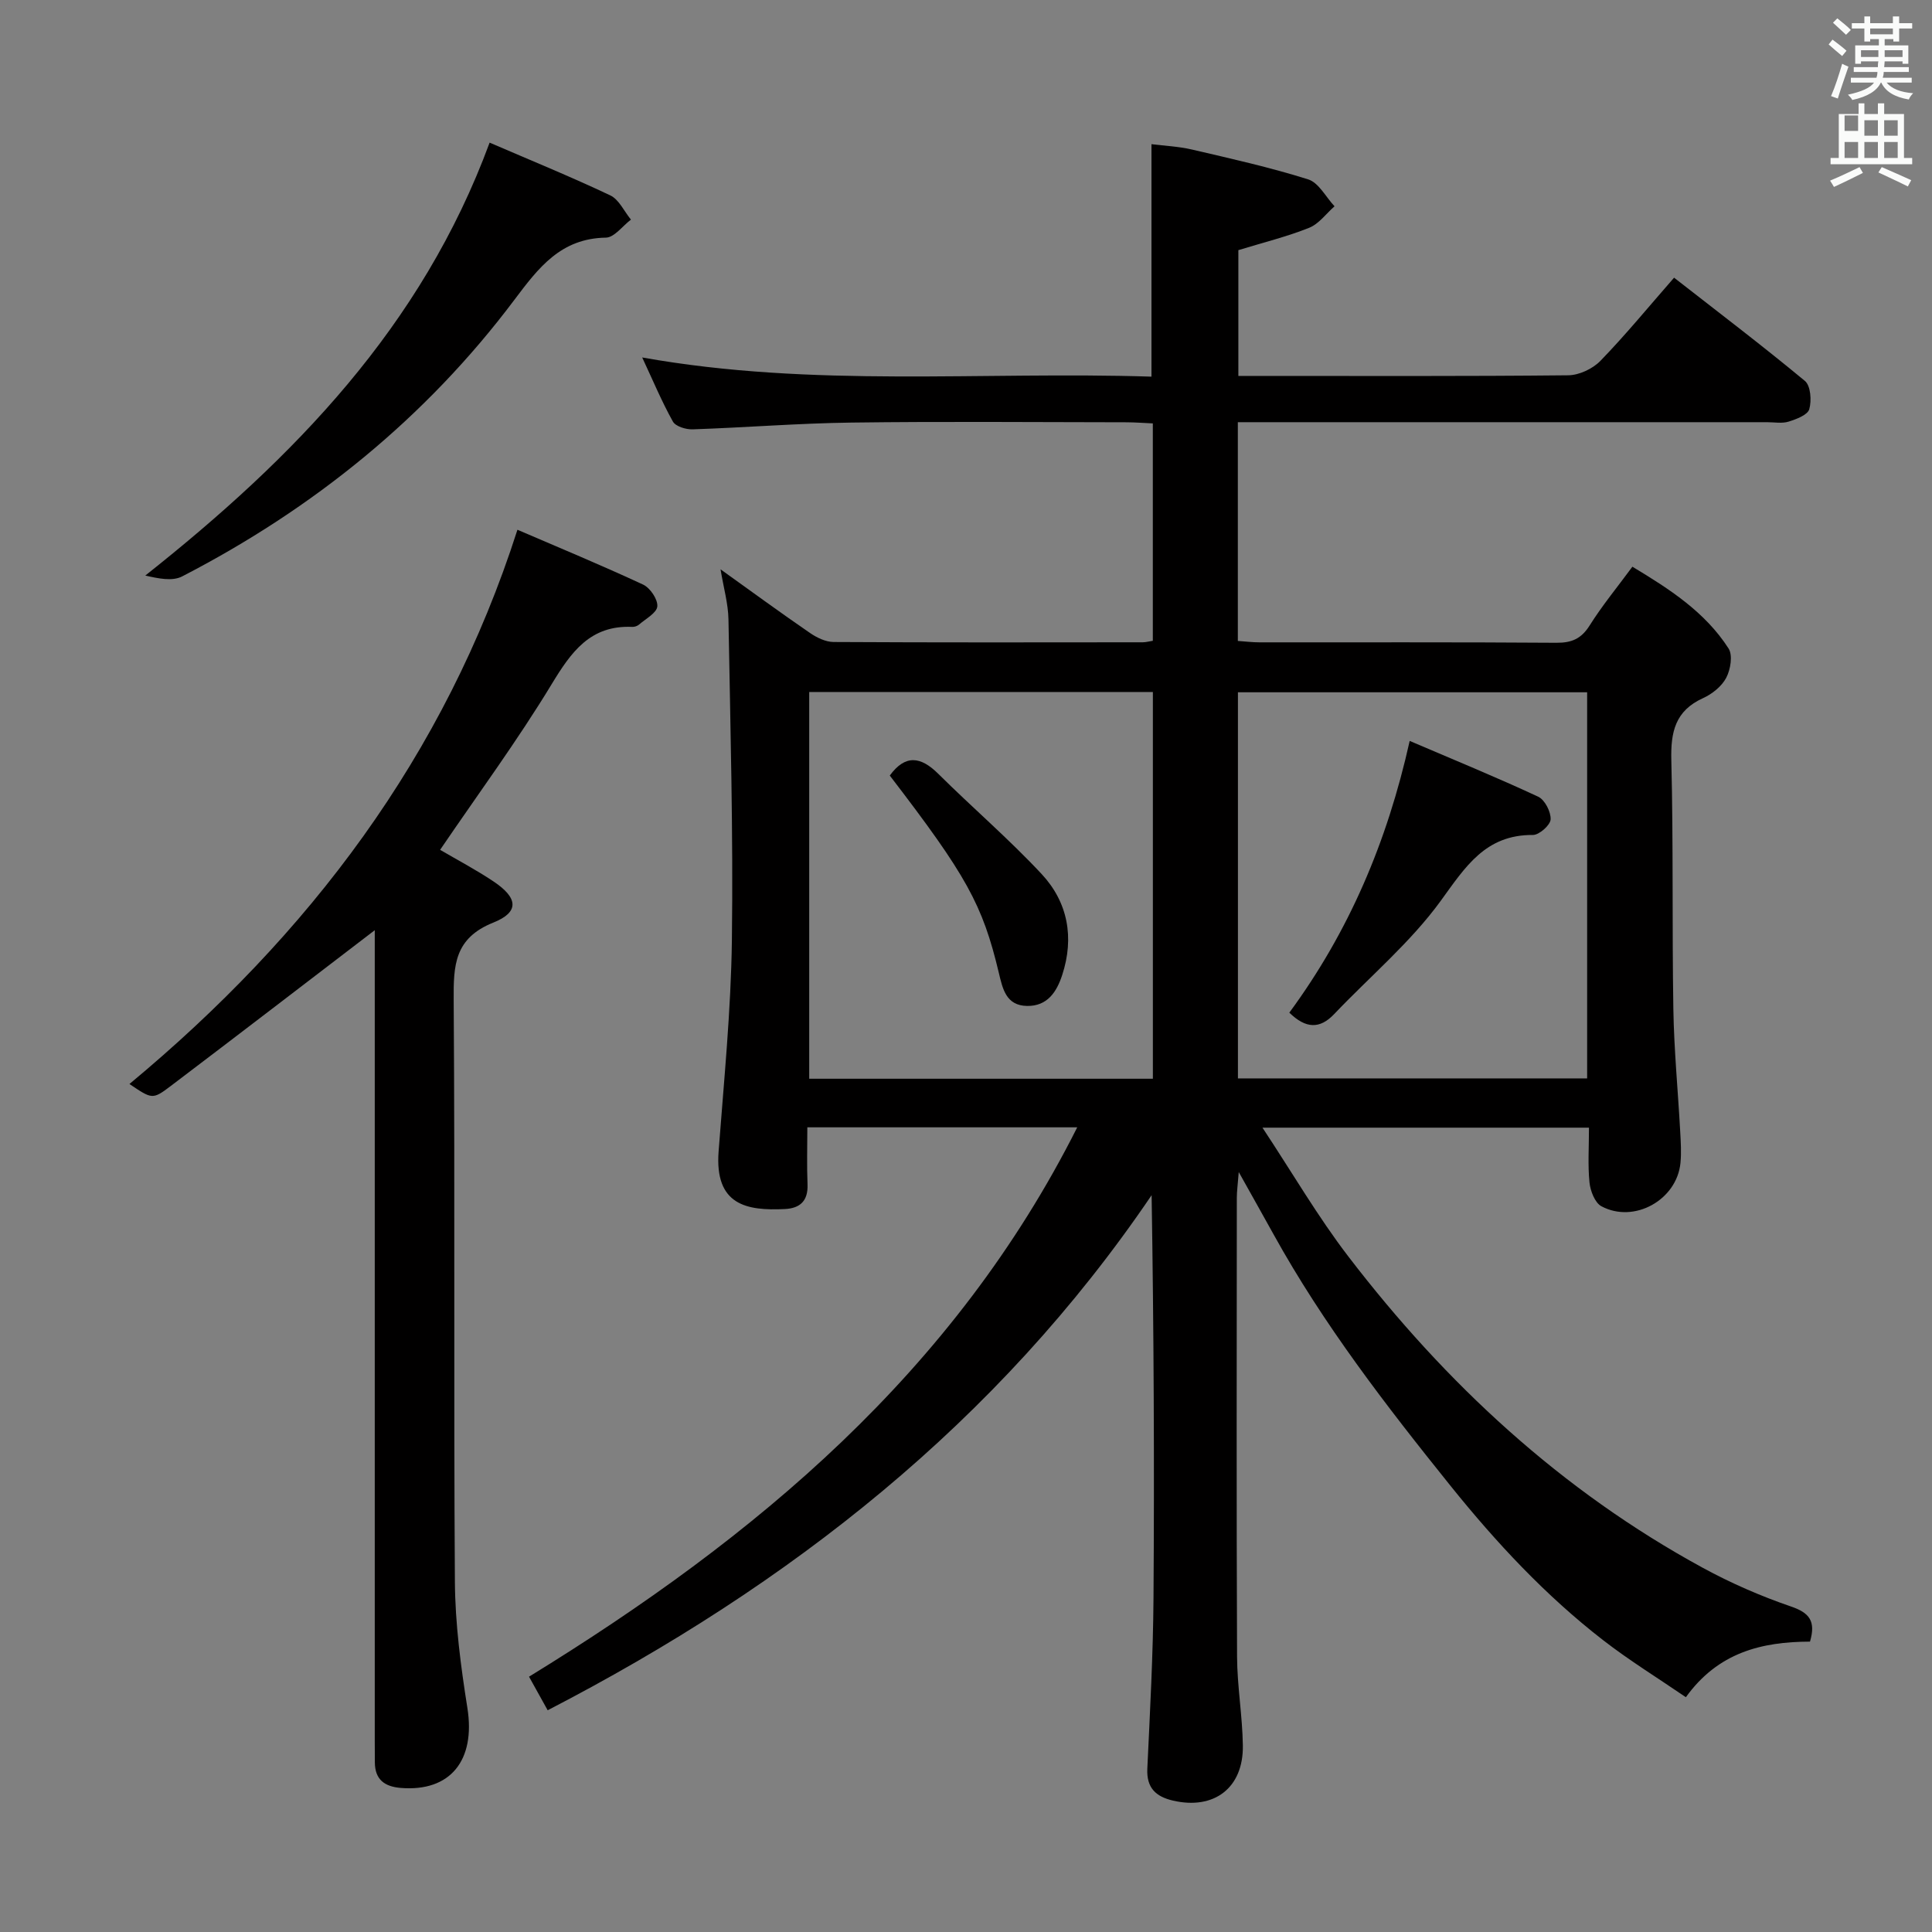 <svg enable-background="new 0 0 400 400" viewBox="0 0 400 400" xmlns="http://www.w3.org/2000/svg"><rect x="0" y="0" width="400" height="400" fill="#808080" stroke="none"/><path d="m378.6 9.2.8-1c.9.7 1.9 1.4 2.9 2.3l-.9 1.1c-1.1-.9-2-1.7-2.8-2.4zm.5 10.7c.9-2.1 1.6-4.3 2.3-6.7.4.2.8.4 1.3.6-.7 2.1-1.5 4.3-2.2 6.6zm.4-15.2.9-.9c1 .8 2 1.6 2.8 2.4l-1 1c-1-.9-1.9-1.8-2.7-2.5zm12.5-1.3h1.2v1.4h2.7v1.1h-2.7v2.7h-1.2v-.5h-1.8v1.3h4.9v3.8h-1.2v-.5h-3.7c0 .4-.1.9-.1 1.2h5.1v1h-5.2c0 .5-.1.9-.2 1.2h6v1h-5.2c1.1 1.3 2.9 2 5.5 2.2-.4.4-.7.8-.9 1.3-2.9-.5-4.8-1.6-5.7-3.5h-.1c-.8 1.7-2.7 2.9-5.9 3.6-.2-.4-.6-.8-.9-1.1 2.8-.6 4.6-1.4 5.4-2.5h-4.8v-1h5.3c.1-.3.2-.7.2-1.2h-4.9v-1h5c0-.4 0-.8.1-1.2h-3.6v.5h-1.2v-3.8h4.9v-1.3h-1.8v.5h-1.2v-2.7h-2.6v-1.1h2.6v-1.4h1.2v1.4h4.7v-1.4zm-6.7 8.4h3.6c0-.4 0-.9 0-1.4h-3.6zm1.9-4.7h4.7v-1.2h-4.7zm6.7 3.3h-3.7v1.4h3.7z" fill="#fafbfa"/><path d="m384.7 21.4h1.3v2.2h2.8v-2.2h1.3v2.2h4.1v9.1h1.7v1.3h-16.9v-1.3h1.7v-9.1h4.1v-2.2zm.3 13.2.7 1.2c-1.8.9-3.8 1.9-6 2.9-.2-.4-.5-.8-.8-1.3 2.4-1 4.4-2 6.1-2.8zm-3.1-7.5h2.8v-3.2h-2.8v4.2zm0 5.6h2.8v-3.3h-2.8zm4.1-4.6h2.8v-3.2h-2.8zm0 4.6h2.8v-3.3h-2.8zm3.6 1.9c2.1.9 4.1 1.8 6.1 2.7l-.7 1.3c-2.2-1.1-4.2-2-6.1-2.9zm3.3-9.7h-2.8v3.2h2.8zm-2.8 7.8h2.8v-3.3h-2.8z" fill="#fafbfa"/><g fill="#010000"><path d="m374.74 339.88c-10.05.03-19.03 2.25-25.7 11.51-5.81-3.98-11.72-7.61-17.17-11.84-11.89-9.22-22.07-20.14-31.51-31.87-13.36-16.62-26.36-33.45-36.71-52.17-2.16-3.9-4.35-7.79-7.18-12.85-.2 2.62-.4 3.98-.4 5.33-.02 31.67-.08 63.33.05 95 .03 6.13 1.11 12.26 1.2 18.4.13 8.79-5.97 13.39-14.49 11.4-3.55-.83-5.47-2.64-5.29-6.59.55-11.8 1.2-23.6 1.28-35.41.19-27.65.06-55.3-.39-83.34-31.89 47.02-74.97 80.75-125.04 106.64-1.25-2.25-2.44-4.39-3.86-6.95 46.94-28.82 88.04-63.11 113.5-113.74-18.74 0-36.94 0-55.88 0 0 3.97-.12 7.9.04 11.83.13 3.41-1.55 4.94-4.71 5.09-7.86.38-14.55-.77-13.7-11.95 1.1-14.56 2.56-29.14 2.75-43.72.29-22.13-.32-44.28-.71-66.42-.06-3.27-1.01-6.53-1.64-10.36 6.41 4.59 12.4 8.98 18.52 13.18 1.41.97 3.25 1.86 4.89 1.87 21.33.12 42.66.08 64 .06.63 0 1.25-.18 2.09-.31 0-14.96 0-29.74 0-45.01-1.82-.08-3.61-.22-5.39-.23-19-.02-38-.19-57 .06-10.96.14-21.92 1.03-32.88 1.4-1.39.05-3.54-.6-4.1-1.62-2.31-4.14-4.15-8.56-6.35-13.26 35.34 6.32 70.44 2.84 105.44 3.97 0-16.29 0-31.86 0-48.13 2.67.34 5.59.46 8.38 1.11 8.07 1.88 16.18 3.69 24.07 6.18 2.18.69 3.65 3.65 5.45 5.57-1.74 1.53-3.24 3.65-5.27 4.46-4.6 1.84-9.46 3.03-14.64 4.62v26.04h4.78c21.17 0 42.33.09 63.5-.13 2.27-.02 5.08-1.34 6.68-2.99 5.2-5.36 9.95-11.16 15.25-17.22 9.18 7.17 18.3 14.09 27.09 21.38 1.19.99 1.41 4.07.9 5.85-.34 1.19-2.67 2.07-4.27 2.57-1.37.43-2.97.12-4.47.12-34.5 0-69 0-103.5 0-1.95 0-3.91 0-6.07 0v45.29c1.58.11 3.02.29 4.46.29 20.5.02 41-.06 61.5.09 3.2.02 5.16-.85 6.89-3.6 2.55-4.06 5.63-7.8 8.84-12.15 7.65 4.61 15.04 9.35 19.91 16.93.9 1.4.41 4.36-.48 6.06-.93 1.78-2.91 3.36-4.8 4.22-5.78 2.62-6.72 7.02-6.57 12.88.43 17.15.14 34.33.42 51.49.14 8.47.96 16.92 1.42 25.39.12 2.16.26 4.35.05 6.49-.75 7.64-9.59 12.59-16.37 8.95-1.34-.72-2.28-3.16-2.46-4.9-.37-3.62-.11-7.31-.11-11.37-22.21 0-44.22 0-67.6 0 6.22 9.4 11.47 18.44 17.78 26.67 20.16 26.32 44.1 48.51 73.39 64.46 5.81 3.17 11.97 5.85 18.23 8 3.83 1.3 5.21 3.02 3.96 7.28zm-136.05-116.54c0-26.93 0-53.37 0-80.07-23.81 0-47.38 0-71.15 0v80.07zm89.91-.07c0-26.97 0-53.53 0-79.94-24.32 0-48.25 0-72.3 0v79.94z"/><path d="m77.59 192.59c-14.35 10.97-28.29 21.69-42.3 32.3-3.72 2.82-3.84 2.67-8.49-.46 37.1-30.82 65.29-67.8 80.33-114.75 8.46 3.64 17.33 7.31 26.03 11.36 1.45.68 3.05 3.05 2.93 4.5-.11 1.36-2.39 2.56-3.78 3.77-.35.3-.93.5-1.4.48-8.73-.39-12.66 5.21-16.73 11.92-7.06 11.64-15.17 22.64-23.06 34.24 3.45 2.02 7.36 4.08 11.02 6.52 5.12 3.41 5.45 6.36 0 8.54-8.07 3.23-8.26 8.84-8.21 16.03.28 40.14-.02 80.28.25 120.42.06 8.74 1.22 17.52 2.59 26.17 1.71 10.81-3.5 17.39-13.82 16.54-3.32-.28-5.31-1.72-5.34-5.25-.01-1.5-.02-3-.02-4.5 0-54.13 0-108.26 0-162.39 0-1.95 0-3.9 0-5.44z"/><path d="m101.37 29.53c8.32 3.59 16.76 7.03 24.98 10.92 1.81.86 2.87 3.3 4.28 5.02-1.73 1.3-3.44 3.7-5.19 3.73-9.32.15-13.91 6.18-18.93 12.86-18.37 24.47-41.67 43.27-68.8 57.28-2.03 1.05-4.92.44-7.63-.18 30.77-24.37 57.24-51.5 71.29-89.63z"/><path d="m184.22 160.57c3.2-4.39 6.39-3.99 10.05-.35 7.05 7 14.63 13.49 21.39 20.74 5.44 5.84 6.79 13.16 4.26 20.9-1.14 3.5-3.07 6.47-7.27 6.41-4.35-.07-5.06-3.53-5.85-6.84-3.38-14.19-6.69-20.14-22.58-40.86z"/><path d="m266.94 209.66c12.33-16.75 20.25-35.32 24.92-56.26 9.12 3.9 17.96 7.52 26.61 11.55 1.37.64 2.65 3.14 2.57 4.7-.06 1.18-2.37 3.23-3.66 3.22-9.85-.07-13.98 6.6-19.1 13.65-6.25 8.6-14.64 15.64-22.04 23.42-2.99 3.16-5.89 3.04-9.3-.28z"/></g></svg>